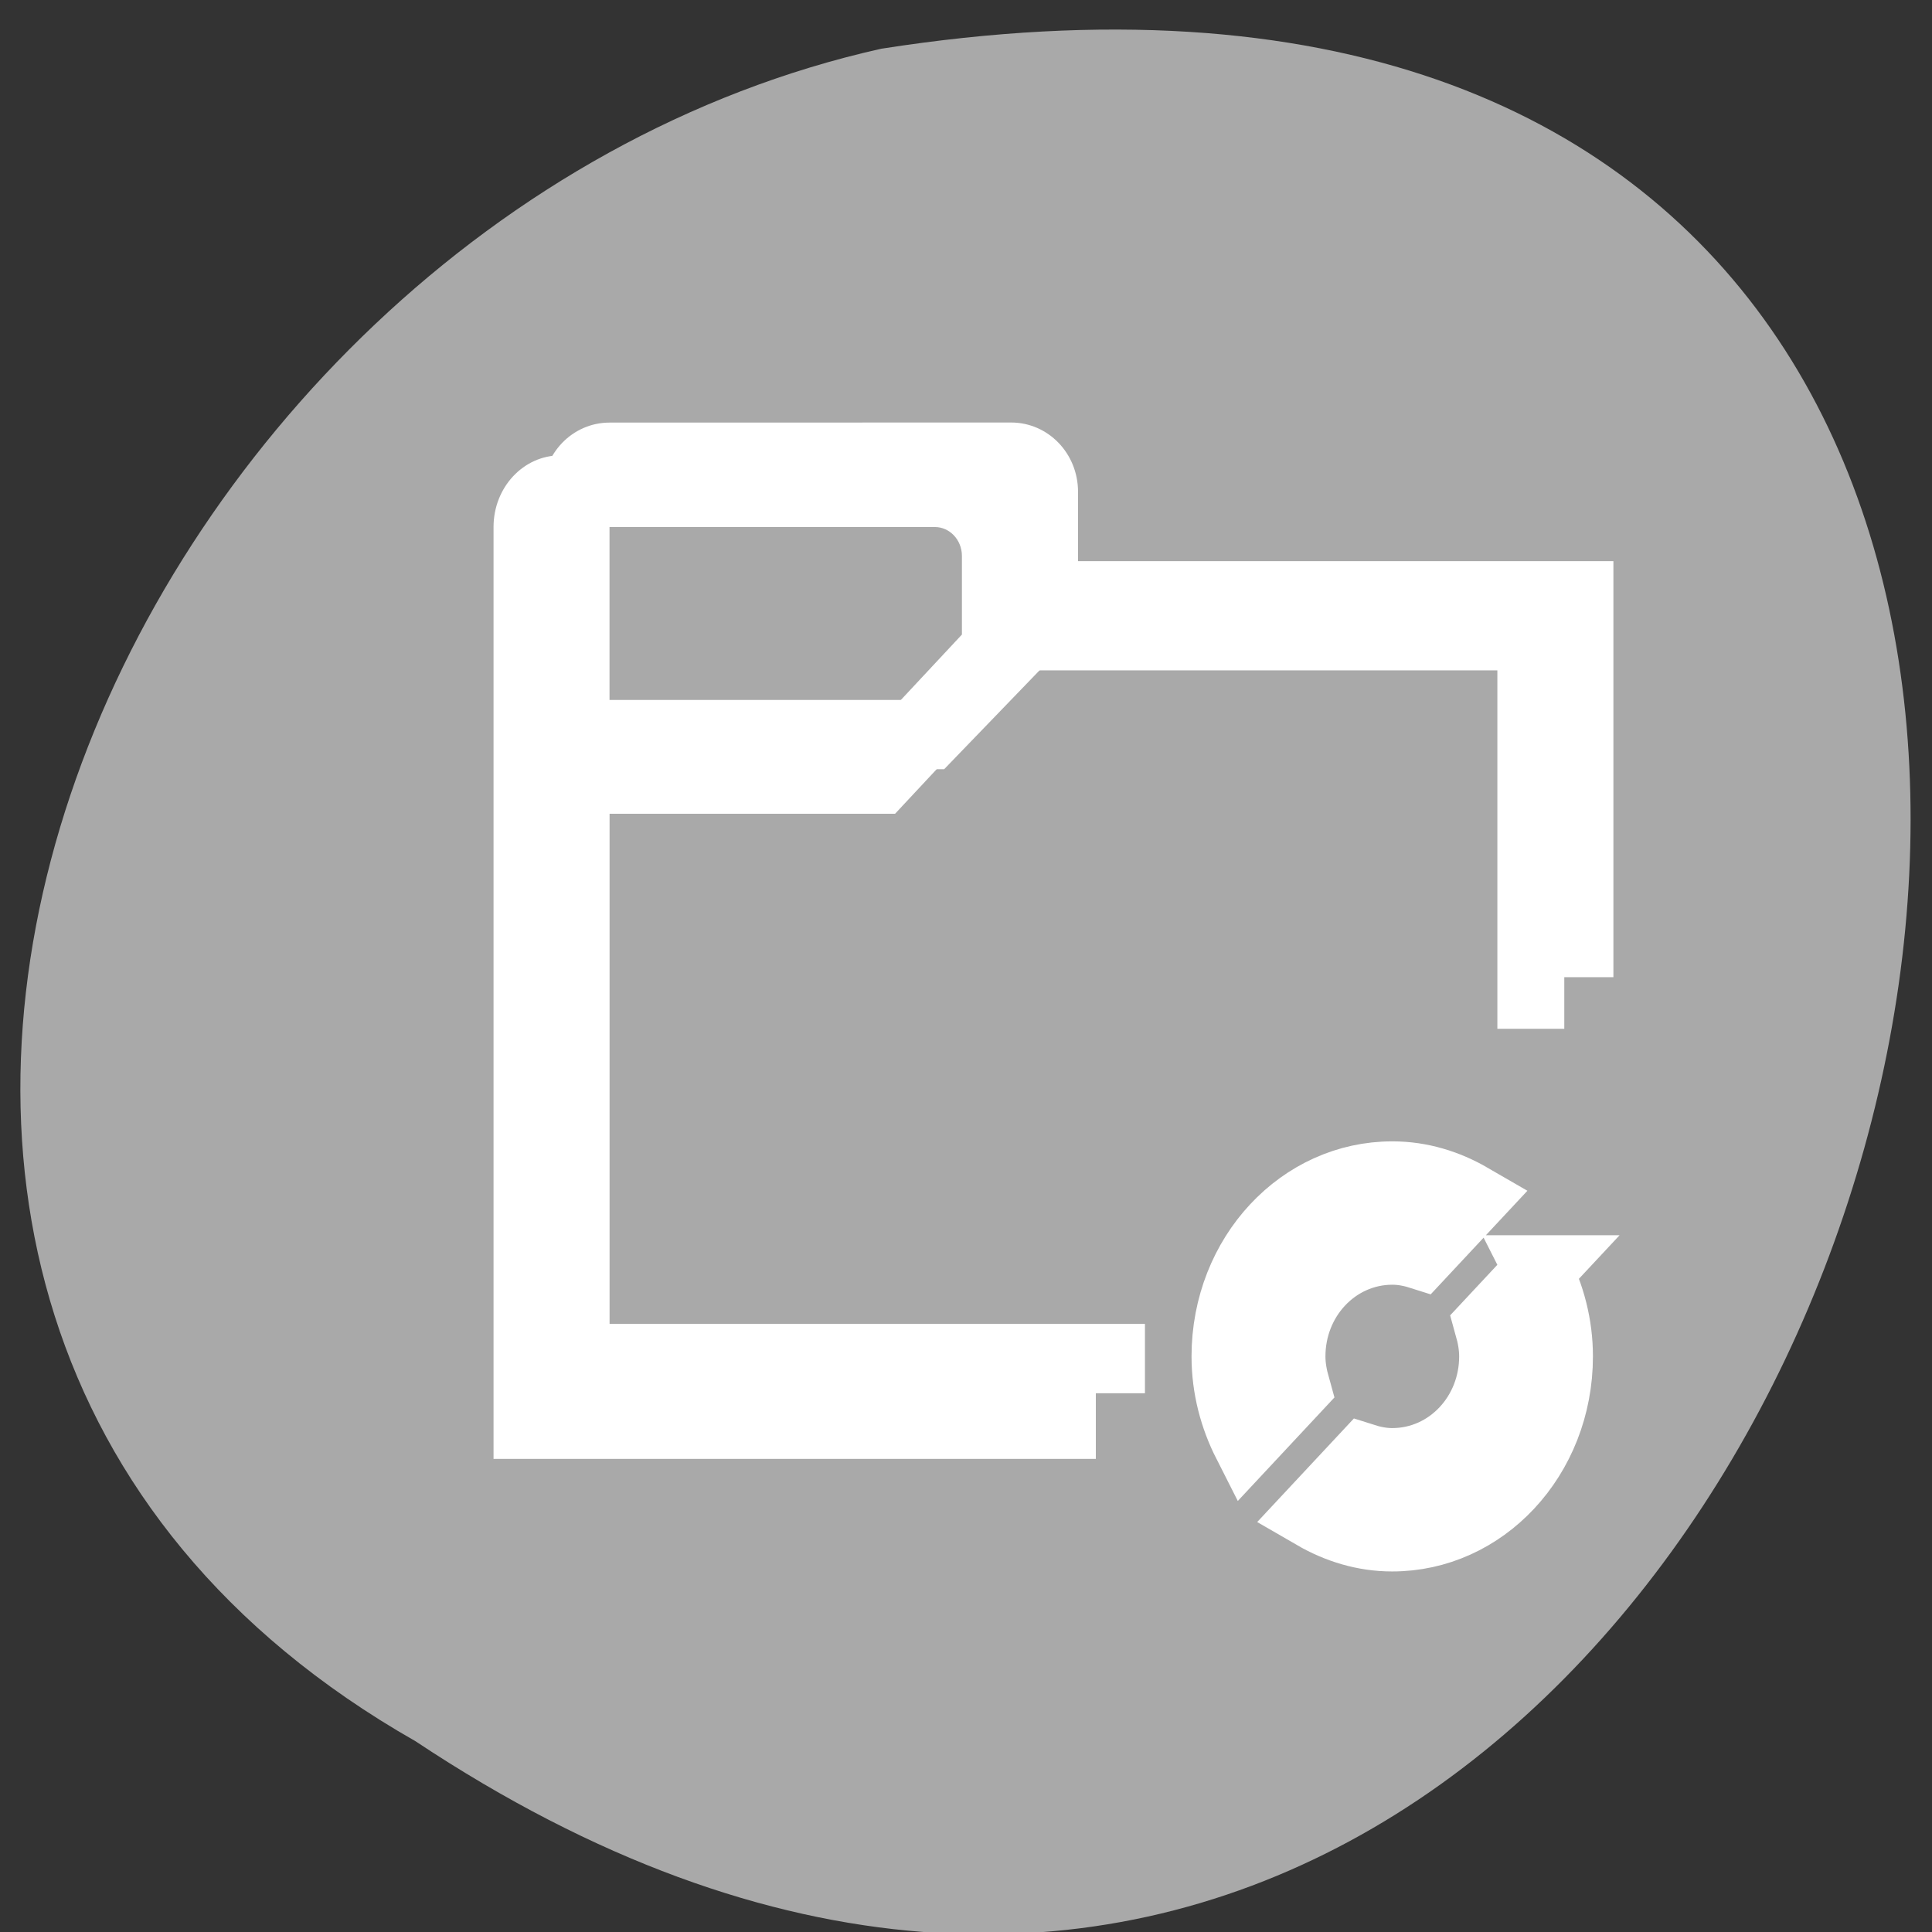 <?xml version="1.0" encoding="UTF-8" standalone="no"?>
<svg
   xmlns:dc="http://purl.org/dc/elements/1.1/"
   xmlns:cc="http://creativecommons.org/ns#"
   xmlns:rdf="http://www.w3.org/1999/02/22-rdf-syntax-ns#"
   xmlns:svg="http://www.w3.org/2000/svg"
   xmlns="http://www.w3.org/2000/svg"
   xmlns:sodipodi="http://sodipodi.sourceforge.net/DTD/sodipodi-0.dtd"
   xmlns:inkscape="http://www.inkscape.org/namespaces/inkscape"
   viewBox="0 0 256 256"
   id="svg2"
   version="1.1"
   inkscape:version="0.48.4 r9939"
   width="100%"
   height="100%"
   sodipodi:docname="dirsync.svg">
  <rect x="0" y="0" width="256" height="256" fill="#333333" stroke="none"/>
  <defs
     id="defs16" />
  <sodipodi:namedview
     pagecolor="#ffffff"
     bordercolor="#666666"
     borderopacity="1"
     objecttolerance="10"
     gridtolerance="10"
     guidetolerance="10"
     inkscape:pageopacity="0"
     inkscape:pageshadow="2"
     inkscape:window-width="696"
     inkscape:window-height="500"
     id="namedview14"
     showgrid="false"
     inkscape:zoom="0.921875"
     inkscape:cx="120.13559"
     inkscape:cy="128"
     inkscape:window-x="0"
     inkscape:window-y="27"
     inkscape:window-maximized="0"
     inkscape:current-layer="layer1" />
  <g
     transform="matrix(1 0 0 0.992 -0.082 -788.45)"
     id="g4">
    <g
       transform="matrix(0 1 -0.992 0 1046.73 796.36)"
       style="fill:#dc143c;color:#000"
       id="g6">
      <path
         d="m 231.03 999.59 c 127.95 -192.46 -263.72 -302.82 -226.07 -62.2 c 23.02 102.82 167.39 165.22 226.07 62.2 z"
         id="path8"
         style="fill:#a9a9a9" />
      <g
         transform="matrix(0,-8.939,9.575,0,-9844.745,1015.982)"
         id="layer1"
         inkscape:label="Capa 1"
         style="fill:#ffffff">
        <path
           sodipodi:nodetypes="ssccssccsccssccssc"
           inkscape:connector-curvature="0"
           id="rect4069"
           d="m 16.43,1044.432 c -1.385,0 -2.5,1.115 -2.5,2.5 0,0.433 0.118,0.835 0.311,1.19 l 0.76,-0.76 c -0.041,-0.137 -0.07,-0.279 -0.07,-0.43 0,-0.831 0.669,-1.5 1.5,-1.5 0.151,0 0.293,0.029 0.43,0.07 l 0.76,-0.76 c -0.355,-0.192 -0.756,-0.31 -1.189,-0.31 z m 2.189,1.31 -0.76,0.76 c 0.041,0.137 0.07,0.279 0.07,0.43 0,0.831 -0.669,1.5 -1.5,1.5 -0.151,0 -0.293,-0.029 -0.43,-0.07 l -0.76,0.76 c 0.355,0.192 0.756,0.31 1.189,0.31 1.385,0 2.5,-1.115 2.5,-2.5 0,-0.433 -0.118,-0.835 -0.311,-1.19 z"
           style="fill:#ffffff;fill-opacity:1;stroke:#ffffff" />
        <path
           sodipodi:nodetypes="sscccccccccccccccccsssssscccss"
           inkscape:connector-curvature="0"
           id="rect4165-6"
           d="m 4,1034.362 c -0.554,0 -1,0.446 -1,1 l 0,1 0,1 0,1 0,9 0,1 1,0 8,0 0,-1 -8,0 0,-8 5,0 2,-2 7,0 0,5 1,0 0,-6 -8,0 0,-1 c 0,-0.554 -0.446,-1 -1,-1 z m 0.404,1 5.191,0 c 0.223,0 0.404,0.181 0.404,0.404 l 0,1.096 -1.5,1.5 -4.5,0 0,-2.596 c 0,-0.224 0.181,-0.404 0.404,-0.404 z"
           style="fill:#ffffff;fill-opacity:1;fill-rule:nonzero;stroke:#ffffff;stroke-width:0;stroke-miterlimit:4;stroke-opacity:1;stroke-dasharray:none" />
        <path
           style="fill:#ffffff;fill-opacity:1;fill-rule:nonzero;stroke:#ffffff;stroke-width:0;stroke-miterlimit:4;stroke-opacity:1;stroke-dasharray:none"
           d="m 4.734,1033.905 c -0.554,0 -1,0.431 -1,0.967 l 0,0.967 0,0.967 0,0.967 0,8.706 0,0.967 1,0 8,0 0,-0.967 -8,0 0,-7.739 5,0 2,-1.935 7,0 0,4.837 1,0 0,-5.804 -8,0 0,-0.967 c 0,-0.536 -0.446,-0.967 -1,-0.967 z m 0.404,0.967 5.191,0 c 0.223,0 0.404,0.175 0.404,0.391 l 0,1.06 -1.5,1.451 -4.5,0 0,-2.511 c 0,-0.216 0.181,-0.391 0.404,-0.391 z"
           id="path3519"
           inkscape:connector-curvature="0"
           sodipodi:nodetypes="sscccccccccccccccccsssssscccss" />
      </g>
    </g>
  </g>
</svg>
